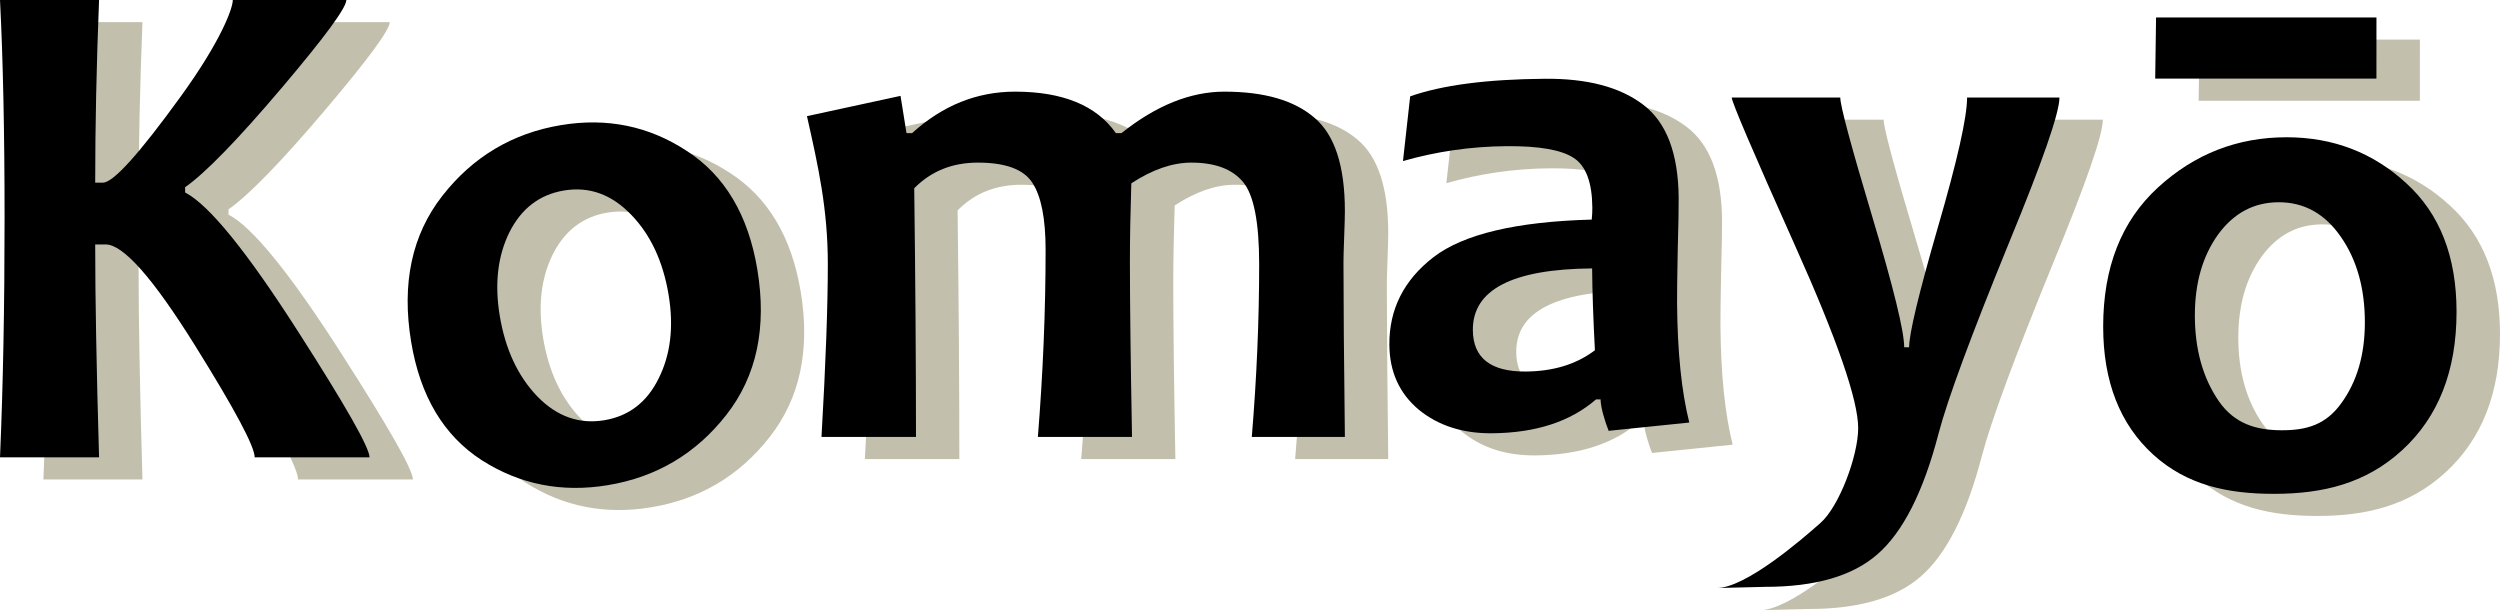 <?xml version="1.0" encoding="UTF-8"?>
<svg width="1024mm" height="250mm" version="1.1" viewBox="0 0 1024 250" xmlns="http://www.w3.org/2000/svg">
  <title>Komayō</title>
  <g fill="#c2bfad" stroke-width="35.535">
    <path d="m169.13 196.39h-47.047c0-4.412-8.105-19.615-24.315-45.608-17.265-27.72-29.494-41.58-36.688-41.58h-4.316c0 21.869 0.528 50.932 1.583 87.191h-40.573c1.247-28.967 1.87-61.627 1.87-97.978 0-34.913-0.623-64.695-1.87-89.347h40.573c-1.055 26.569-1.583 51.507-1.583 74.814h3.165c4.22 0 14.868-11.798 31.941-35.393 16.594-22.924 21.258-36.065 21.258-39.422h46.508c0 3.165-8.776 15.107-26.329 35.825-18.129 21.389-31.366 35.009-39.71 40.861v2.158c9.783 5.084 25.178 24.028 46.183 56.831 19.567 30.501 29.351 47.718 29.351 51.651z" aria-label="K"/>
    <path d="m327.96 119.42q5.95 35.765-12.696 59.578-18.646 23.813-48.449 28.771-28.385 4.722-51.726-10.209-23.364-15.073-28.914-48.426-5.974-35.906 12.791-59.886 18.764-23.978 48.568-28.937 28.244-4.699 51.49 10.541 23.364 15.073 28.937 48.568zm-36.334 10.42q-3.424-20.58-15.389-32.882-11.988-12.445-27.458-9.871-15.044 2.503-22.381 17.141-7.195 14.616-3.936 34.201 3.424 20.579 15.412 33.023 11.965 12.303 27.434 9.729 15.044-2.503 22.239-17.118 7.337-14.639 4.078-34.224z" aria-label="o"/>
    <path d="m568.62 188.04h-38.127c2.014-24.267 3.021-47.862 3.021-70.783 0-17.169-2.206-28.392-6.618-33.667-4.412-5.275-11.462-7.913-21.149-7.913-7.769 0-15.97 2.83-24.603 8.488-0.384 11.989-0.576 22.732-0.576 32.228 0 16.018 0.288 39.901 0.863 71.652h-38.558c2.11-26.282 3.165-51.843 3.165-76.684 0-12.853-1.822-22.013-5.467-27.481-3.549-5.467-10.982-8.201-22.3-8.201-10.455 0-19.135 3.501-26.042 10.503 0.48 37.983 0.719 71.937 0.719 101.86h-38.703c1.726-29.926 2.59-53.521 2.59-70.783 0-22.444-3.848-39.792-8.548-60.607l38.33-8.309 2.446 15.25h2.302c12.469-11.318 26.521-16.978 42.155-16.978 19.567 0 33.332 5.659 41.292 16.978h2.302c14.195-11.318 28.248-16.978 42.155-16.978 16.306 0 28.583 3.549 36.832 10.647 8.345 7.002 12.518 19.759 12.518 38.271 0 1.822-0.096 5.323-0.288 10.503-0.192 5.084-0.288 8.537-0.288 10.359 0 16.018 0.192 39.901 0.575 71.652z" aria-label="m"/>
    <path d="m709.7 182.14-33.035 3.396c-1.567-4.016-3.273-9.622-3.299-12.884l-1.87 0.013c-10.477 9.102-24.683 13.726-42.619 13.874-11.989 0.097-21.992-3.13-30.006-9.683-7.92-6.649-11.925-15.49-12.014-26.519-0.119-14.579 5.922-26.57 18.123-35.974 12.298-9.405 33.885-14.52 64.765-15.349 0.178-1.728 0.261-3.359 0.248-4.894-0.084-10.359-2.634-17.148-7.648-20.368-5.015-3.316-14.189-4.92-27.52-4.811-14.483 0.118-28.614 2.152-42.395 6.101l2.949-26.498c13.008-4.614 31.405-7.019 55.191-7.213 17.36-0.142 30.771 3.394 40.229 10.607 9.555 7.212 14.407 19.929 14.556 38.152 0.033 4.028-0.101 11.368-0.396 22.016-0.201 10.649-0.286 17.747-0.258 21.296 0.162 19.854 1.83 36.099 5.002 48.735zm-38.658-29.612c-0.681-12.943-1.06-24.115-1.137-33.515-32.706 0.267-48.992 8.697-48.856 25.291 0.094 11.413 7.334 17.062 21.72 16.945 11.318-0.092 20.742-2.999 28.273-8.72z" aria-label="a"/>
    <path d="m861.32 49.018c0 6.235-6.858 25.993-20.574 59.276-15.634 38.271-25.274 64.36-28.918 78.268-6.235 23.979-14.628 40.525-25.178 49.637-10.167 8.825-25.418 13.237-45.752 13.237l-20.002 0.489c11.893 0 34.867-19.855 42.541-26.665 7.673-6.714 15.445-27.537 15.445-38.855 0-11.414-8.632-36.352-25.898-74.814-17.265-38.558-25.898-58.749-25.898-60.571h44.457c0 3.357 4.364 19.615 13.093 48.774 8.729 29.158 13.093 47 13.093 53.521h2.014c0-5.563 3.933-21.965 11.798-49.205 7.961-27.337 11.942-45.033 11.942-53.09z" aria-label="y"/>
    <path d="m1024 136.79c0 24.172-7.434 43.067-22.3 56.686-14.868 13.62-32.372 17.861-52.515 17.861-19.183 0-35.633-3.618-49.349-15.991-13.715-12.469-20.574-29.974-20.574-52.515 0-24.267 7.481-43.258 22.444-56.974 14.963-13.715 32.516-20.574 52.659-20.574 19.088 0 35.442 6.282 49.061 18.848 13.715 12.469 20.574 30.022 20.574 52.659zm-37.552 4.316c0-13.908-3.261-25.562-9.784-34.962-6.522-9.495-15.011-14.244-25.466-14.244-10.167 0-18.464 4.412-24.89 13.237-6.33 8.825-9.495 19.855-9.495 33.092 0 13.908 3.261 25.61 9.783 35.106 6.522 9.4 15.438 11.959 25.895 11.959 10.167 0 17.987-2.272 24.319-11.096 6.426-8.825 9.639-19.855 9.639-33.092zm4.748-124.88-0.013 25.034h-90.613l0.352-25.034z" aria-label="ō"/>
  </g>
  <g stroke-width="35.535">
    <path d="m151.36 187.32h-47.047c0-4.412-8.105-19.615-24.315-45.608-17.265-27.72-29.494-41.58-36.688-41.58h-4.316c0 21.869 0.528 50.932 1.583 87.191h-40.573c1.247-28.967 1.87-61.627 1.87-97.978 0-34.913-0.623-64.695-1.87-89.347h40.573c-1.055 26.569-1.583 51.507-1.583 74.814h3.165c4.22 0 14.868-11.798 31.941-35.393 16.594-22.924 21.258-36.065 21.258-39.422h46.508c0 3.165-8.776 15.107-26.329 35.825-18.129 21.389-31.366 35.009-39.71 40.861v2.158c9.783 5.084 25.178 24.028 46.183 56.831 19.567 30.501 29.351 47.718 29.351 51.651z" aria-label="K"/>
    <path d="m310.2 110.36q5.95 35.765-12.696 59.578-18.646 23.813-48.449 28.771-28.385 4.722-51.726-10.209-23.364-15.073-28.914-48.426-5.974-35.906 12.791-59.886 18.764-23.978 48.568-28.937 28.244-4.699 51.49 10.541 23.364 15.073 28.937 48.568zm-36.334 10.42q-3.424-20.58-15.389-32.882-11.988-12.445-27.458-9.871-15.044 2.503-22.381 17.141-7.195 14.616-3.937 34.201 3.424 20.579 15.412 33.023 11.965 12.303 27.434 9.729 15.044-2.503 22.239-17.118 7.337-14.639 4.078-34.224z" aria-label="o"/>
    <path d="m550.86 178.97h-38.127c2.014-24.267 3.021-47.862 3.021-70.783 0-17.169-2.206-28.392-6.618-33.667-4.412-5.275-11.462-7.913-21.149-7.913-7.769 0-15.97 2.83-24.603 8.488-0.384 11.989-0.576 22.732-0.576 32.228 0 16.018 0.288 39.901 0.863 71.652h-38.558c2.11-26.282 3.165-51.843 3.165-76.684 0-12.853-1.822-22.013-5.467-27.481-3.549-5.467-10.982-8.201-22.3-8.201-10.455 0-19.135 3.501-26.042 10.503 0.48 37.983 0.719 71.937 0.719 101.86h-38.703c1.726-29.926 2.59-53.521 2.59-70.783 0-22.444-3.848-39.792-8.548-60.607l38.33-8.309 2.446 15.25h2.302c12.469-11.318 26.521-16.978 42.155-16.978 19.567 0 33.332 5.659 41.292 16.978h2.302c14.195-11.318 28.248-16.978 42.155-16.978 16.306 0 28.583 3.549 36.832 10.647 8.345 7.002 12.518 19.759 12.518 38.271 0 1.822-0.096 5.323-0.288 10.503-0.192 5.084-0.288 8.537-0.288 10.359 0 16.018 0.192 39.901 0.575 71.652z" aria-label="m"/>
    <path d="m691.93 173.07-33.035 3.396c-1.567-4.016-3.273-9.622-3.299-12.884l-1.87 0.013c-10.477 9.102-24.683 13.726-42.619 13.874-11.989 0.097-21.992-3.13-30.006-9.683-7.92-6.649-11.925-15.49-12.014-26.519-0.119-14.579 5.922-26.57 18.123-35.974 12.298-9.405 33.885-14.52 64.765-15.349 0.178-1.728 0.261-3.359 0.248-4.894-0.084-10.359-2.634-17.148-7.648-20.368-5.015-3.316-14.189-4.92-27.52-4.811-14.483 0.118-28.614 2.152-42.395 6.101l2.949-26.498c13.008-4.614 31.405-7.019 55.191-7.213 17.36-0.142 30.771 3.394 40.229 10.607 9.555 7.212 14.407 19.929 14.556 38.152 0.033 4.028-0.101 11.368-0.396 22.016-0.201 10.649-0.286 17.747-0.258 21.296 0.162 19.854 1.83 36.099 5.002 48.735zm-38.658-29.612c-0.681-12.943-1.06-24.115-1.137-33.515-32.706 0.267-48.992 8.697-48.856 25.291 0.094 11.413 7.334 17.062 21.72 16.945 11.318-0.092 20.742-2.999 28.273-8.72z" aria-label="a"/>
    <path d="m843.55 39.95c0 6.235-6.858 25.993-20.574 59.276-15.634 38.271-25.274 64.36-28.918 78.268-6.235 23.979-14.628 40.525-25.178 49.637-10.167 8.825-25.418 13.237-45.752 13.237l-20.002 0.489c11.893 0 34.867-19.855 42.541-26.665 7.673-6.714 15.445-27.537 15.445-38.855 0-11.414-8.632-36.352-25.898-74.814-17.265-38.558-25.898-58.749-25.898-60.571h44.457c0 3.357 4.364 19.615 13.093 48.774 8.729 29.158 13.093 47 13.093 53.521h2.014c0-5.563 3.933-21.965 11.798-49.205 7.961-27.337 11.942-45.033 11.942-53.09z" aria-label="y"/>
    <path d="m1006.2 127.73c0 24.172-7.434 43.067-22.3 56.686-14.868 13.62-32.372 17.861-52.515 17.861-19.183 0-35.633-3.618-49.349-15.991-13.715-12.469-20.574-29.974-20.574-52.515 0-24.267 7.481-43.258 22.444-56.974 14.963-13.715 32.516-20.574 52.659-20.574 19.088 0 35.442 6.282 49.061 18.848 13.715 12.469 20.574 30.022 20.574 52.659zm-37.552 4.316c0-13.908-3.261-25.562-9.784-34.962-6.522-9.495-15.011-14.244-25.466-14.244-10.167 0-18.464 4.412-24.89 13.237-6.33 8.825-9.495 19.855-9.495 33.092 0 13.908 3.261 25.61 9.783 35.106 6.522 9.4 15.438 11.959 25.895 11.959 10.167 0 17.987-2.272 24.319-11.096 6.426-8.825 9.639-19.855 9.639-33.092zm4.748-124.88-0.013 25.034h-90.613l0.352-25.034z" aria-label="ō"/>
  </g>
</svg>
